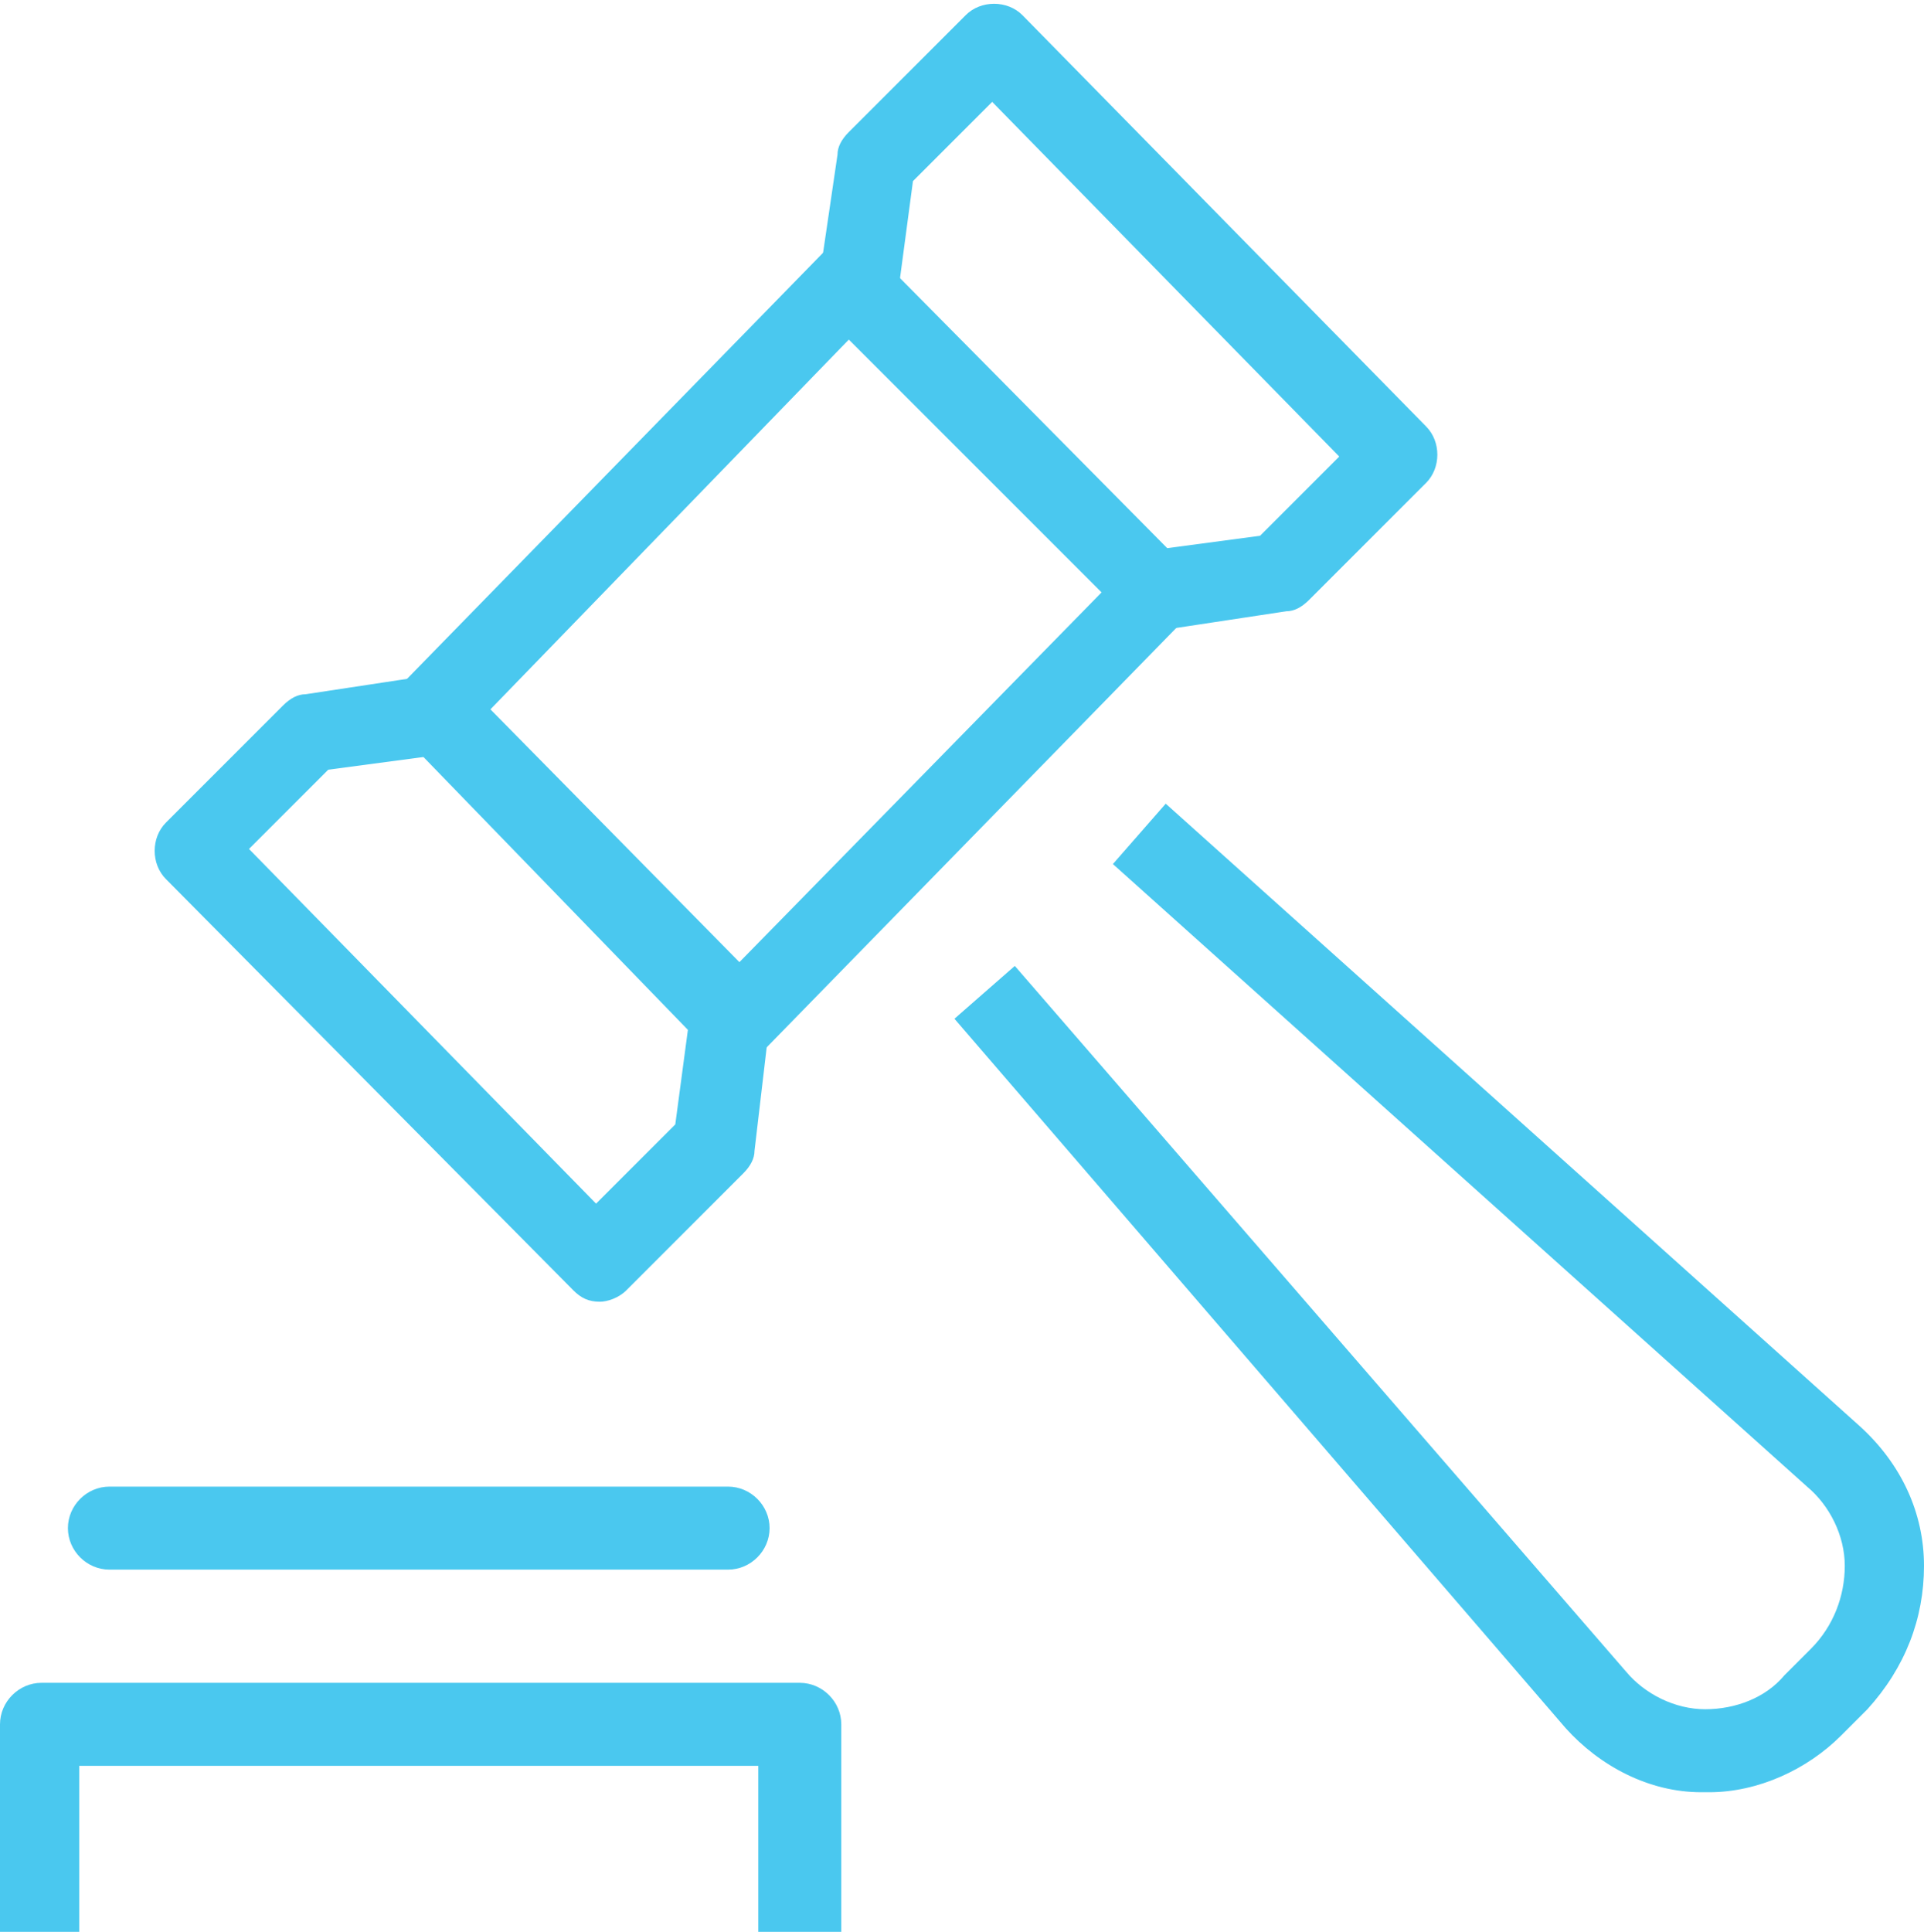 <svg width="51"  viewBox="0 0 51 51.2"><g fill="#4AC8EF"><path d="M13 18.8l6.6 6.7 9.6-9.8L22.5 9 13 18.8zm6.5 9.8L10 18.8 22.5 6l9.6 9.7-12.6 12.9zM19.3 41.6H2.9c-.6 0-1.1-.5-1.1-1.1 0-.6.5-1.1 1.1-1.1h16.4c.6 0 1.1.5 1.1 1.1 0 .6-.5 1.1-1.1 1.1M45.3 47.5h-.2c-1.4 0-2.7-.7-3.6-1.7L25.3 27l1.6-1.4 16.2 18.7c.5.6 1.3 1 2.1 1s1.6-.3 2.1-.9l.7-.7c.6-.6.9-1.4.9-2.2 0-.8-.4-1.6-1-2.1L29.5 22.9l1.4-1.6 18.4 16.5c1.1 1 1.7 2.3 1.7 3.7 0 1.4-.5 2.7-1.5 3.8l-.7.7c-.9.9-2.2 1.5-3.5 1.5"/><path d="M30.5 16.7c-.5 0-1-.4-1-.9-.1-.6.3-1.1.9-1.2l3-.4 2.1-2.1-9.2-9.4-2.1 2.1-.4 3c-.1.6-.6 1-1.2.9-.6-.1-1-.6-.9-1.2l.5-3.4c0-.2.1-.4.3-.6L25.6.4c.4-.4 1.1-.4 1.5 0l10.7 10.9c.4.4.4 1.1 0 1.5l-3.1 3.1c-.2.2-.4.3-.6.3l-3.3.5h-.3M22.2 51.2h-2.1v-4.4h-18v4.4H0v-5.5c0-.6.5-1.1 1.1-1.1h20.1c.6 0 1.1.5 1.1 1.1v5.5zM15.9 34.5c-.3 0-.5-.1-.7-.3L4.4 23.3c-.4-.4-.4-1.1 0-1.5l3.1-3.1c.2-.2.4-.3.6-.3l3.3-.5c.6-.1 1.1.3 1.2.9.1.6-.3 1.1-.9 1.2l-3 .4-2.1 2.1 9.2 9.4 2.1-2.1.4-3c.1-.6.6-1 1.2-.9.6.1 1 .6.9 1.2l-.4 3.4c0 .2-.1.4-.3.6l-3.1 3.1c-.2.2-.5.3-.7.3"/></g></svg>